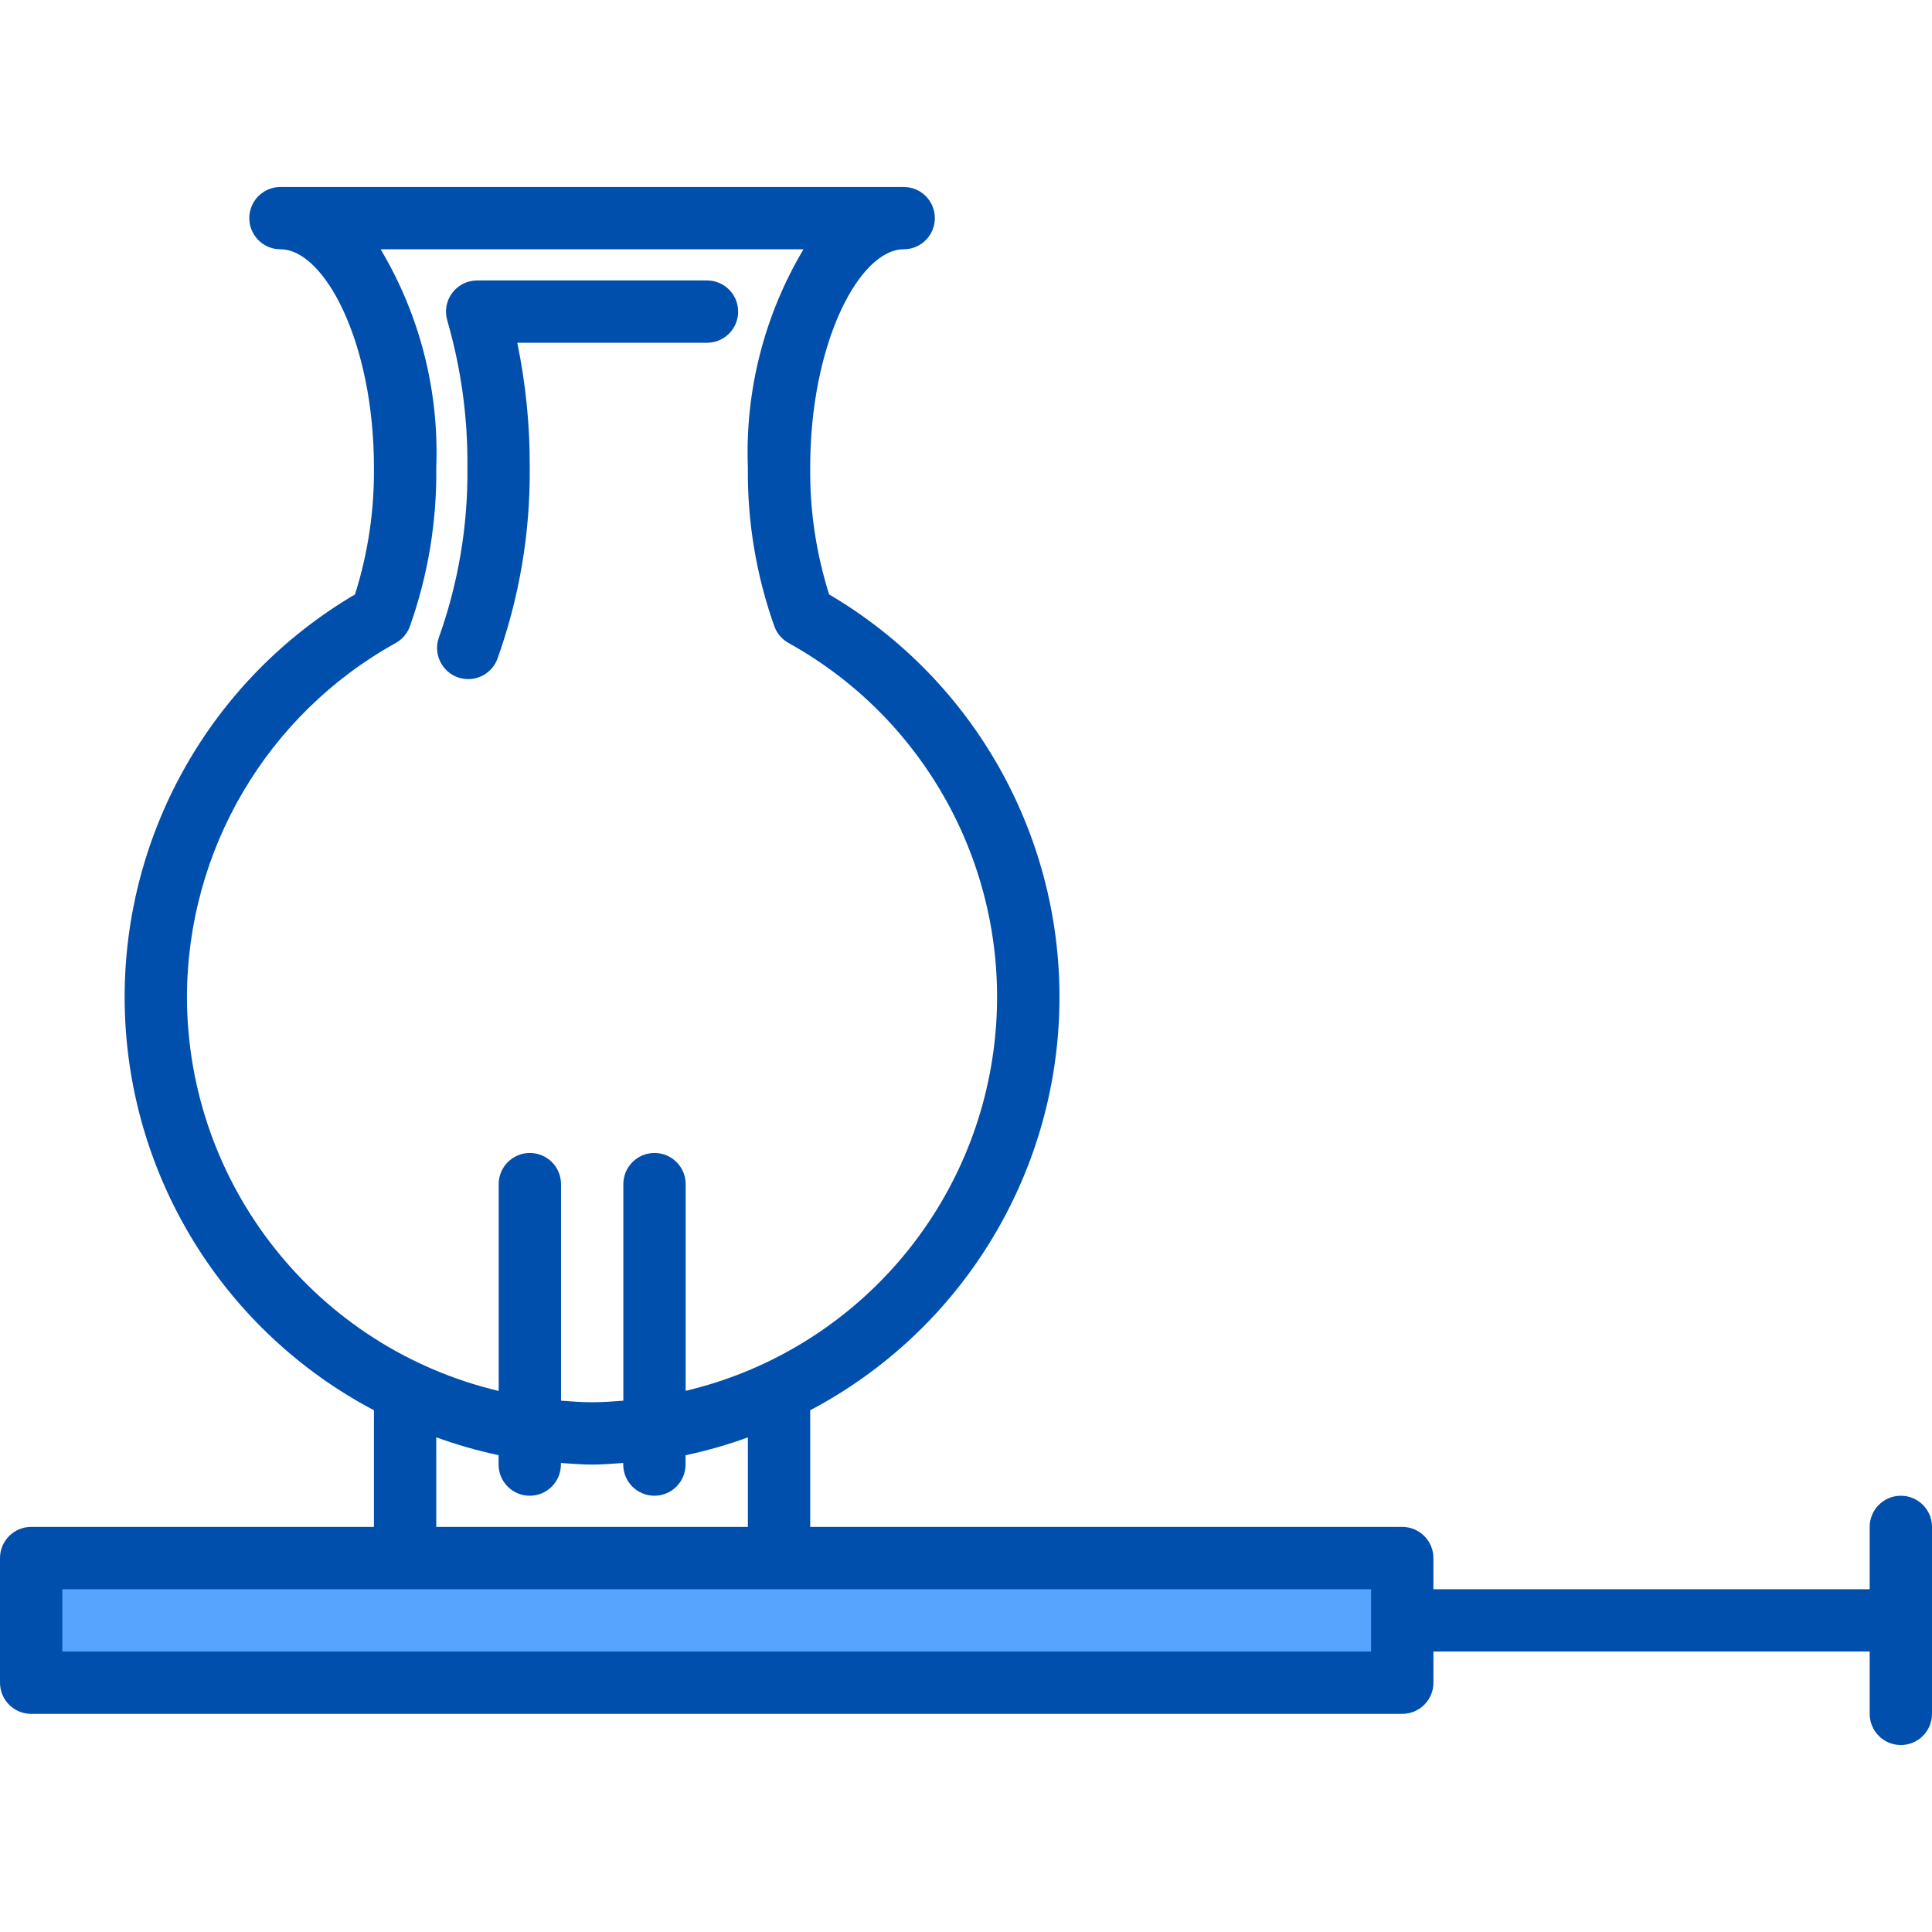 <svg height="496pt" viewBox="0 -48 496 496" width="496pt" xmlns="http://www.w3.org/2000/svg"><path d="m200 352h-192v32h352v-32zm0 0" fill="#57a4ff"/><g fill="#004fac"><path d="m136 72c.051-10.75-1.023-21.473-3.199-32h48.703c4.418 0 8-3.582 8-8s-3.582-8-8-8h-59.008c-2.527 0-4.91 1.195-6.418 3.223s-1.973 4.652-1.246 7.074c3.547 12.25 5.289 24.949 5.168 37.703.16 14.891-2.328 29.691-7.344 43.711-1.434 4.109.676 8.609 4.75 10.133 4.078 1.523 8.621-.488 10.234-4.531 5.684-15.812 8.512-32.512 8.359-49.312zm0 0"/><path d="m488 336c-4.418 0-8 3.582-8 8v16h-112v-8c0-4.418-3.582-8-8-8h-152v-29.945c38.48-20.281 62.957-59.809 63.969-103.293 1.008-43.484-21.609-84.109-59.105-106.152-3.336-10.543-4.98-21.551-4.863-32.609 0-32.055 12.672-56 24-56 4.418 0 8-3.582 8-8s-3.582-8-8-8h-160c-4.418 0-8 3.582-8 8s3.582 8 8 8c11.328 0 24 23.945 24 56 .117 11.059-1.527 22.066-4.863 32.609-37.496 22.043-60.113 62.668-59.105 106.152 1.012 43.484 25.488 83.012 63.969 103.293v29.945h-88c-4.418 0-8 3.582-8 8v32c0 4.418 3.582 8 8 8h352c4.418 0 8-3.582 8-8v-8h112v16c0 4.418 3.582 8 8 8s8-3.582 8-8v-48c0-4.418-3.582-8-8-8zm-440-128c.043-37.789 20.555-72.59 53.602-90.93 1.656-.922 2.934-2.406 3.598-4.184 4.668-13.117 6.973-26.961 6.801-40.887.746-19.652-4.215-39.102-14.281-56h108.562c-10.066 16.898-15.027 36.348-14.281 56-.16 13.926 2.152 27.77 6.832 40.887.664 1.777 1.941 3.262 3.602 4.184 37.531 20.801 58.422 62.535 52.574 105.047-5.844 42.512-37.223 77.059-78.977 86.953v-53.07c0-4.418-3.582-8-8-8s-8 3.582-8 8v55.594c-2.648.207-5.297.406-8 .406s-5.352-.199-8-.406v-55.594c0-4.418-3.582-8-8-8s-8 3.582-8 8v53.098c-46.844-11.137-79.941-52.945-80.031-101.098zm64 113c5.219 1.902 10.566 3.434 16 4.586v2.414c0 4.418 3.582 8 8 8s8-3.582 8-8v-.406c2.656.176 5.297.406 8 .406s5.344-.23 8-.406v.406c0 4.418 3.582 8 8 8s8-3.582 8-8v-2.398c5.434-1.152 10.781-2.684 16-4.586v22.984h-80zm240 55h-336v-16h336zm0 0"/></g></svg>